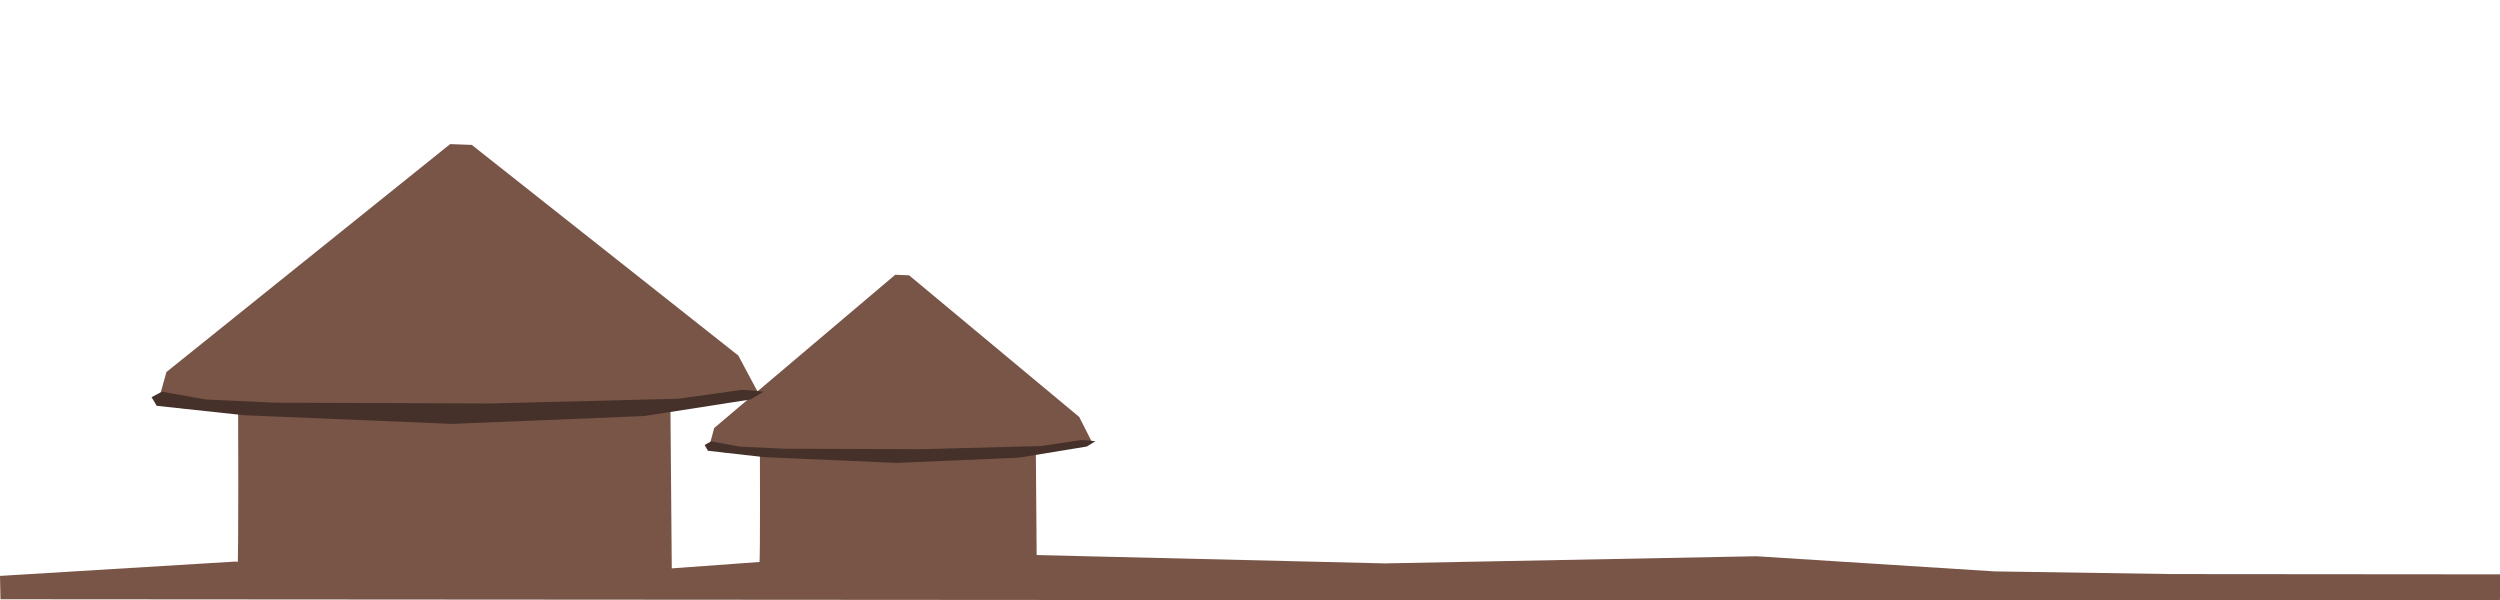 <svg width="500" height="120" xmlns="http://www.w3.org/2000/svg">
  <path d="M0 115.18l46.964-2.86 66.607 2.86 66.43-4.823 96.97 2.322 74.286-1.43 47.68 3.03 35.357.535 66.38.056-.744 5.32L.1 119.853" fill="#795548"/>
  <path d="M47.472 115.273c.3-3.773.15-34.58.15-34.58l86.452-.787.3 36.153zm104.412-2.183c.19-2.537.096-23.255.096-23.255l55.182-.528.19 24.312z" fill="#795548"/>
  <path d="M141.877 89.2l.953-3.593 36.217-30.654 2.764.105 34.03 28.33 2.575 5.073-19.73 2.65-34.88.528-18.967-1.163" fill="#795548"/>
  <path d="M141.59 90.152l11.152 1.27 26.59 1.162 24.495-1.057 13.533-2.22 1.716-1.057s-2.478-.317-3.05-.212c-.572.106-7.91 1.163-7.91 1.163l-24.018.64-27.353-.104-8.863-.422-5.624-1.056-1.334.74" fill="#46312a"/>
  <path d="M31.794 79.75l1.493-5.345 56.74-45.584 4.33.16 53.305 42.13 4.03 7.545-30.907 3.93-54.65.785-29.712-1.73" fill="#795548"/>
  <path d="M31.346 81.164l17.47 1.886 41.66 1.73 38.372-1.573 21.203-3.3 2.69-1.573s-3.88-.47-4.78-.314c-.89.157-12.39 1.73-12.39 1.73l-37.624.942-42.852-.157-13.885-.63-8.81-1.57-2.09 1.1" fill="#46312a"/>
</svg>
